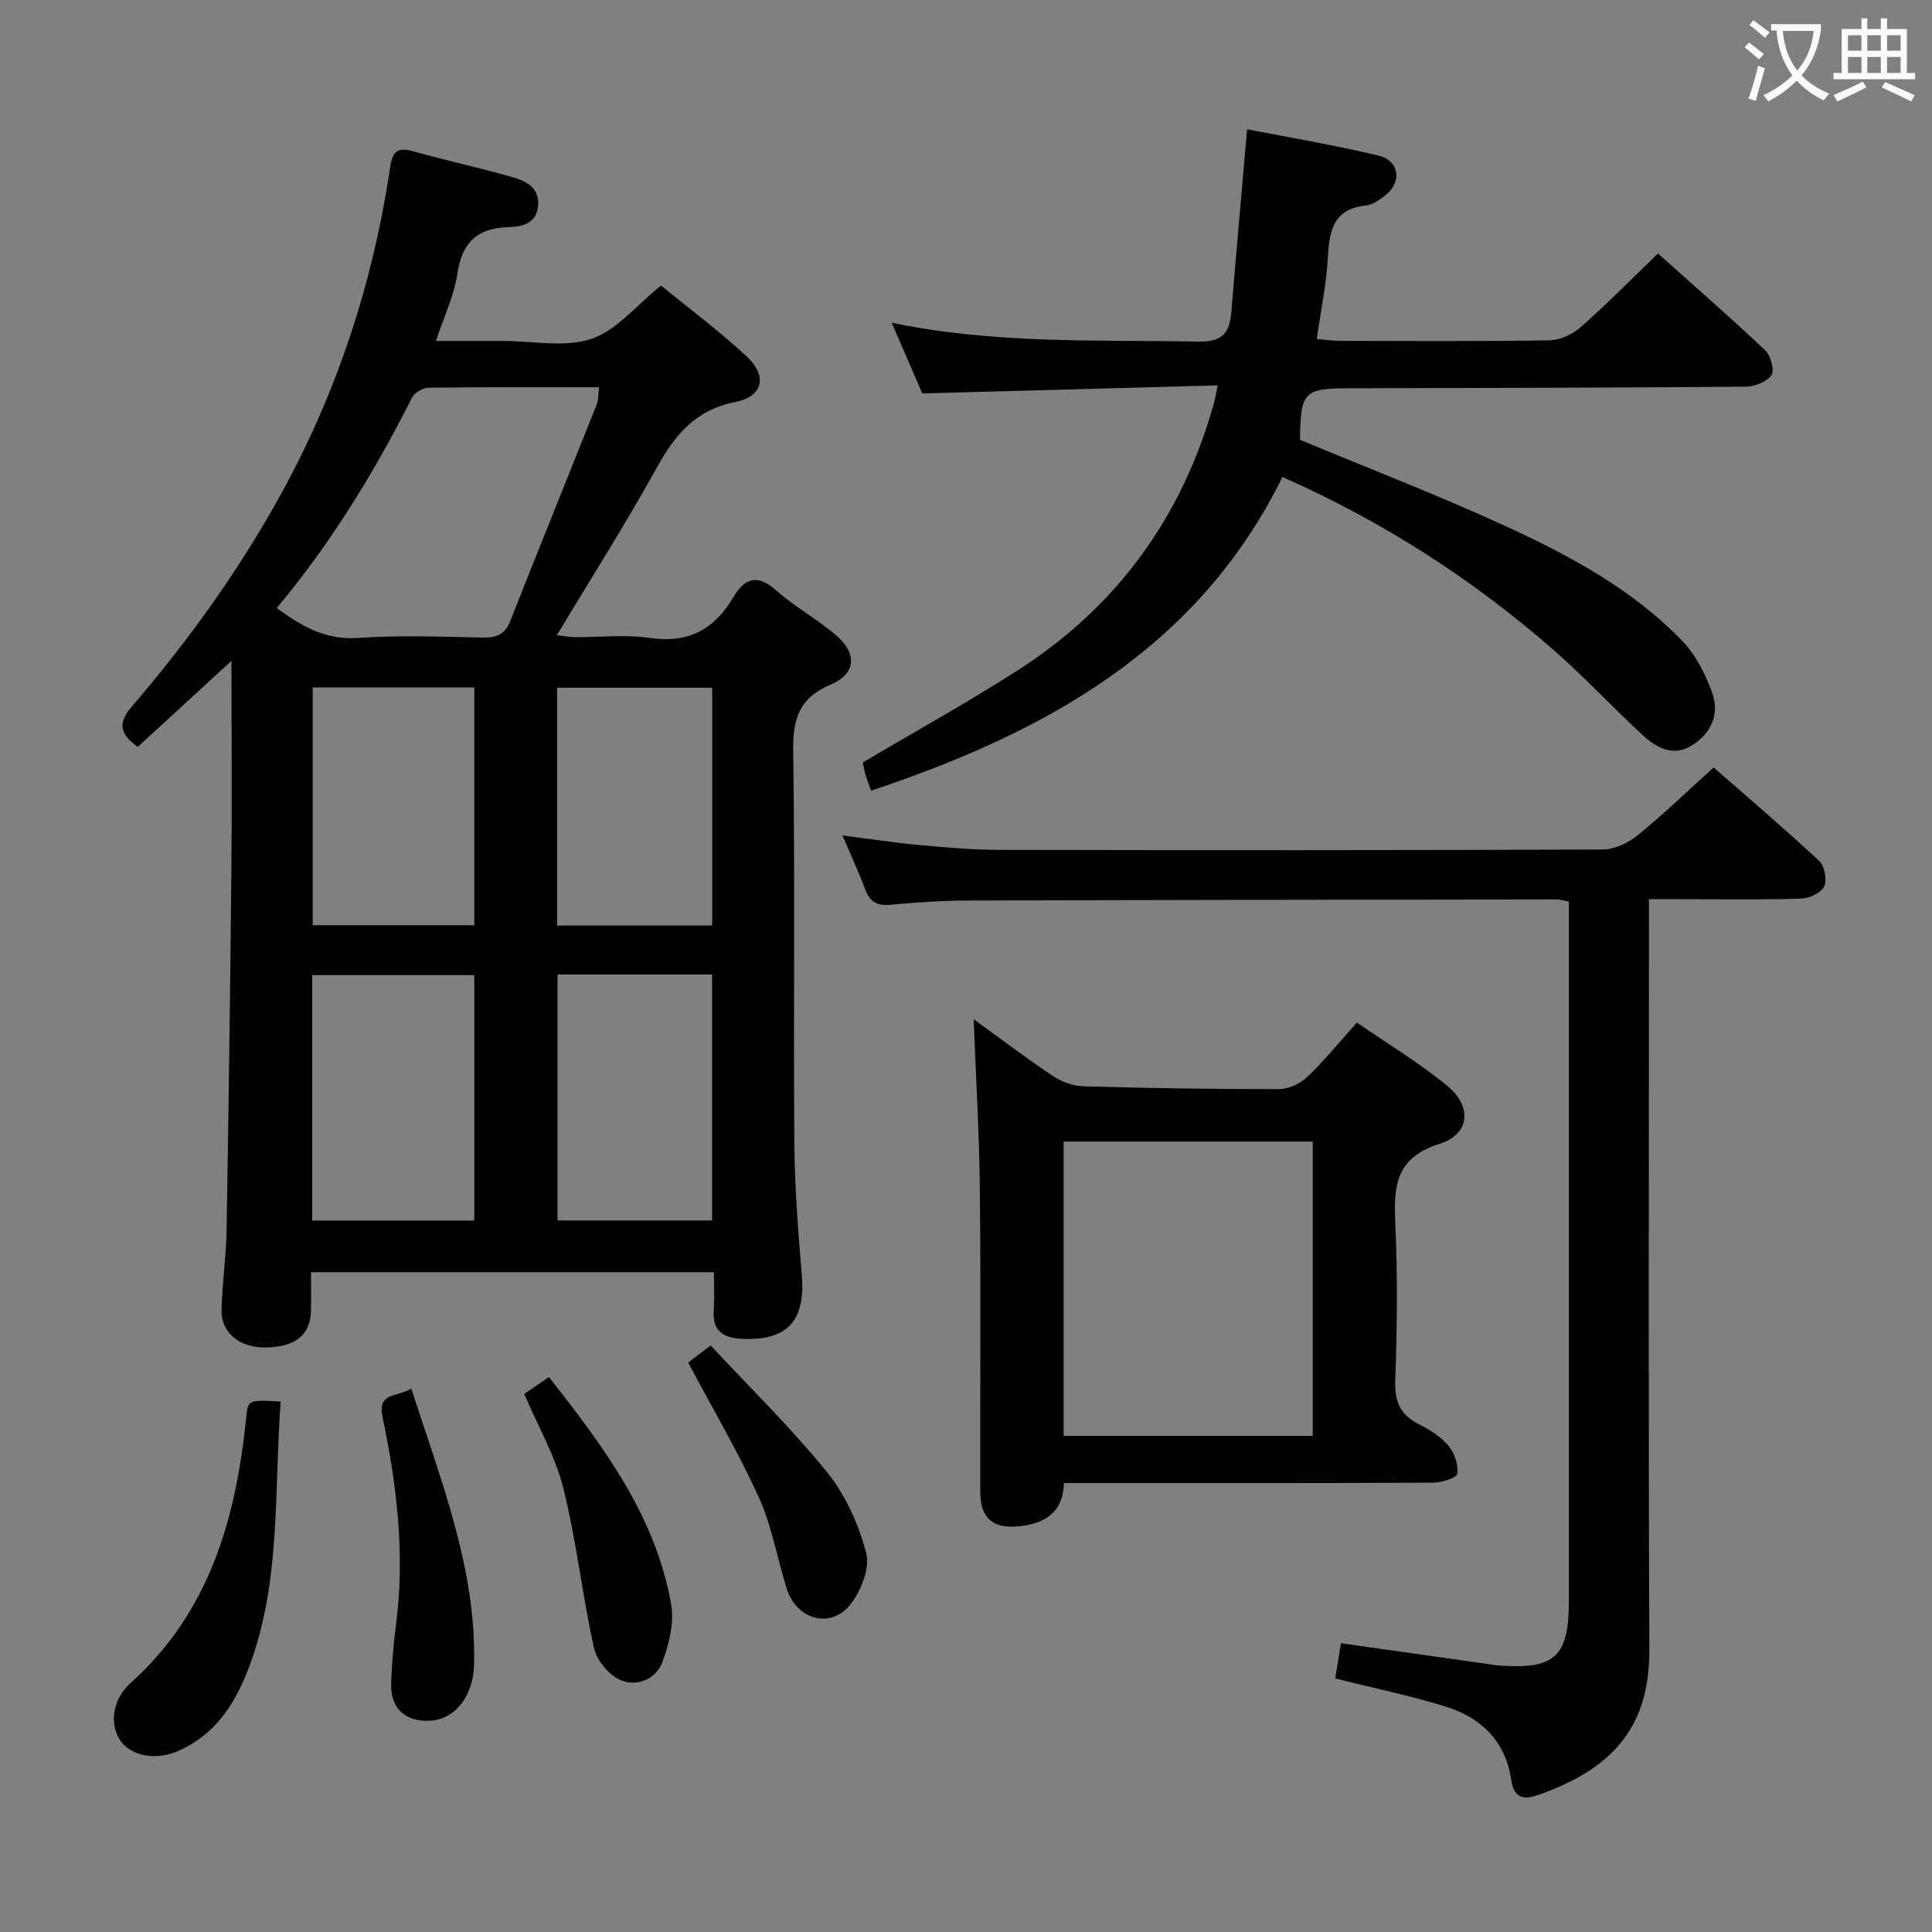 <svg enable-background="new 0 0 400 400" viewBox="0 0 400 400" xmlns="http://www.w3.org/2000/svg"><rect x="0" y="0" width="400" height="400" fill="#808080" stroke="none"/><g fill="#010000"><path d="m28.52 154.64c-3.86-2.77-4.08-5.05-1.21-8.38 11.41-13.27 21.59-27.37 30.18-42.73 12.09-21.61 19.68-44.6 23.3-68.98.52-3.5 1.76-4.08 4.91-3.19 6.7 1.89 13.52 3.36 20.21 5.26 2.88.82 5.83 2.13 5.49 6.02-.34 3.81-3.54 4.31-6.25 4.39-6.57.21-9.55 3.38-10.49 9.81-.64 4.34-2.65 8.48-4.4 13.75h9.81 4c6.17-.01 12.81 1.42 18.36-.43 5.23-1.74 9.31-6.93 14.43-11.04 5.76 4.72 12.04 9.39 17.73 14.68 4.37 4.07 3.43 8.28-2.39 9.44-8.24 1.64-12.45 6.78-16.23 13.6-6.43 11.62-13.58 22.85-20.68 34.67 1.36.15 2.57.4 3.78.41 5.17.04 10.42-.59 15.48.16 7.97 1.18 13.37-1.8 17.27-8.41 2.42-4.1 5.05-4.85 8.96-1.37 3.84 3.41 8.48 5.9 12.36 9.27 4.39 3.8 4.09 7.94-1.17 10.17-6.64 2.82-7.84 7.24-7.75 13.93.4 26.99.04 54 .24 80.99.07 9.13.79 18.26 1.55 27.37.8 9.5-3.11 13.71-12.68 13.14-3.81-.23-5.88-1.8-5.56-5.93.19-2.47.04-4.96.04-7.84-27.82 0-55.35 0-83.42 0 0 2.75.05 5.38-.01 8-.12 5.04-3.33 7.56-9.53 7.58-5.31.02-9.11-3.1-8.98-7.82.15-5.48.94-10.94 1.04-16.42.42-24.64.75-49.29.99-73.93.14-14.29.02-28.59.02-43.99-6.87 6.32-13.03 11.97-19.4 17.82zm28.77-28.75c5.12 3.75 10.06 6.66 16.83 6.19 8.61-.6 17.29-.26 25.94-.08 2.87.06 4.52-.71 5.62-3.5 5.89-14.96 11.94-29.86 17.88-44.8.38-.97.3-2.12.48-3.52-12.05 0-23.68-.06-35.31.09-1.17.02-2.9 1-3.41 2.02-7.8 15.44-16.75 30.12-28.03 43.6zm7.35 126.81h33.55c0-17.1 0-33.96 0-50.81-11.43 0-22.45 0-33.55 0zm33.56-61.14c0-16.74 0-32.97 0-49.23-11.33 0-22.26 0-33.46 0v49.23zm49.23 61.12c0-17.35 0-34.08 0-50.92-10.97 0-21.55 0-32 0v50.92zm.02-61.06c0-16.76 0-32.98 0-49.23-10.95 0-21.53 0-32.11 0v49.23z"/><path d="m252.1 79.79c-20.69.56-40.61 1.11-61.15 1.67-1.87-4.31-3.95-9.13-6.34-14.65 21.47 4.48 42.57 3.52 63.62 3.91 4.9.09 6.36-1.88 6.7-6.11 1.02-12.39 2.13-24.78 3.27-37.85 9.16 1.8 18.27 3.3 27.21 5.46 4.42 1.07 4.91 5.58 1.27 8.34-1.17.89-2.57 1.86-3.95 2-6.54.7-7.49 5.01-7.79 10.49-.3 5.59-1.46 11.13-2.31 17.14 1.9.16 3.33.37 4.75.38 14.49.03 28.99.13 43.48-.11 2.17-.04 4.73-1.25 6.4-2.72 5.36-4.73 10.39-9.84 16.01-15.25 7.24 6.47 14.86 13.11 22.2 20.04 1.15 1.08 1.96 4.16 1.27 5.16-.96 1.39-3.5 2.36-5.37 2.37-27.49.22-54.97.26-82.46.33-8.91.02-9.69.84-9.75 10.67 13.99 5.83 28.25 11.32 42.12 17.67 13.47 6.16 26.6 13.18 37.05 24 2.75 2.85 4.71 6.78 6.11 10.56 1.69 4.55-.16 8.62-4.3 11.12-3.76 2.27-7.19.4-9.95-2.13-6.24-5.74-12.02-12-18.39-17.58-16.73-14.65-35.22-26.61-56.28-35.95-17.59 35.73-49.33 52.99-85.17 64.95-.36-1.02-.79-2.09-1.12-3.19-.28-.94-.45-1.92-.61-2.64 10.87-6.44 21.77-12.46 32.22-19.17 20.43-13.13 33.84-31.61 40.43-55 .29-.91.42-1.88.83-3.91z"/><path d="m276.45 347.51c.38-2.33.77-4.72 1.18-7.29 10.02 1.41 19.68 2.78 29.34 4.14 1.15.16 2.3.38 3.46.47 11.46.85 14.39-1.86 14.39-13.26 0-46.31 0-92.62 0-138.94 0-1.95 0-3.9 0-5.96-1.15-.22-1.77-.46-2.4-.45-40.81.05-81.62.1-122.43.23-5.15.02-10.31.37-15.43.86-2.73.26-4.38-.39-5.38-3.06-1.32-3.55-2.93-7-4.75-11.28 5.8.74 10.91 1.53 16.05 2 5.45.5 10.93.98 16.4.99 41.65.08 83.3.1 124.94-.08 2.46-.01 5.32-1.38 7.29-2.99 5.29-4.29 10.21-9.05 15.68-14 6.69 5.87 14.4 12.43 21.82 19.32 1.13 1.05 1.71 3.95 1.08 5.3-.63 1.34-3.09 2.49-4.79 2.54-8.49.25-16.99.12-25.48.12-1.79 0-3.58 0-6.02 0v6.87c0 49.48-.14 98.96.08 148.43.07 15.43-6.85 24.54-23.15 30.2-3.22 1.12-4.94.34-5.47-3.27-1.17-7.95-6.25-12.81-13.56-15.07-7.39-2.29-15.02-3.86-22.85-5.82z"/><path d="m201.59 211.02c5.65 4.09 10.93 8.11 16.45 11.79 1.8 1.2 4.19 2.04 6.33 2.1 13.47.38 26.94.6 40.41.58 1.99 0 4.4-1.12 5.87-2.51 3.48-3.3 6.52-7.08 10.28-11.27 6.3 4.35 12.83 8.29 18.67 13.07 5.25 4.3 4.75 10.05-1.56 12.04-8.91 2.82-9.53 8.5-9.17 16.17.51 10.97.39 21.98 0 32.96-.16 4.48 1.23 7.12 5.11 9.04 2.19 1.09 4.42 2.54 5.95 4.39 1.22 1.49 2.05 3.93 1.77 5.74-.14.88-3.23 1.84-4.98 1.85-23.98.12-47.96.08-71.94.08-1.33 0-2.65 0-4.51 0-.13 5.97-3.82 8.37-9.19 8.94-5.52.58-8.12-1.63-8.13-7.21-.04-20.82.13-41.63-.08-62.44-.11-11.61-.82-23.23-1.28-35.32zm70.2 25.33c-17.46 0-34.49 0-51.58 0v60.93h51.58c0-20.39 0-40.48 0-60.93z"/><path d="m58.11 290.17c-1.42 18.97.18 37.89-6.89 55.86-2.86 7.27-6.96 13.24-14.3 16.48-4.5 1.99-9.52 1.13-11.83-1.91-2.47-3.25-1.97-8.63 1.96-12.16 16.34-14.68 21.78-34 23.91-54.81.39-3.83.33-3.83 7.15-3.46z"/><path d="m108.54 288.6c1.86-1.27 3.22-2.2 5.11-3.49 11.23 14.29 22.07 28.67 25.3 47.05.67 3.79-.42 8.23-1.81 11.95-1.34 3.59-5.35 5.2-8.74 3.7-2.38-1.05-4.87-4.09-5.43-6.66-2.43-10.95-3.63-22.18-6.34-33.05-1.66-6.64-5.24-12.81-8.09-19.5z"/><path d="m85.16 287.49c6.16 19.19 13.48 37.28 12.99 57.19-.17 6.62-4.07 11.41-9.29 11.59-4.92.17-7.97-2.55-7.87-7.46.09-4.15.46-8.3 1-12.42 1.9-14.55.18-28.87-2.8-43.07-1.07-5.09 2.99-4.01 5.97-5.83z"/><path d="m147.14 278.57c8.25 8.87 16.73 17.12 24.11 26.26 3.82 4.74 6.56 10.83 8.09 16.75.81 3.14-1.12 7.93-3.37 10.71-4.09 5.05-11.1 2.98-13.09-3.36-1.97-6.3-3.07-12.97-5.77-18.92-4.31-9.48-9.63-18.49-14.64-27.91 1.05-.78 2.5-1.88 4.67-3.53z"/></g><path d="m362.1 8.8c1.1.8 2.1 1.6 3.1 2.4l-1 1.1c-1.3-1.1-2.3-2-3-2.5zm1.9 4.8c.5.2.9.4 1.4.5-.6 2.3-1.3 4.5-1.9 6.8l-1.5-.5c.8-2.1 1.4-4.3 2-6.8zm-1-9.4c1.3.9 2.4 1.8 3.4 2.5l-1 1.1c-1.4-1.2-2.4-2.1-3.2-2.6zm3.7 2.2v-1.4h10.3v1.2c-.5 3.6-1.8 6.8-4 9.4 1.5 1.6 3.4 2.8 5.7 3.8-.3.4-.7.8-1.1 1.4-2.3-1.1-4.1-2.5-5.6-4.1-1.6 1.6-3.6 3.1-5.9 4.3-.3-.5-.7-.9-1-1.3 2.4-1.1 4.4-2.5 6-4.1-1.9-2.5-3-5.6-3.3-9.3h-1.1zm8.8 0h-6.4c.3 3.3 1.3 6 3 8.2 2-2.3 3.1-5.1 3.4-8.2z" fill="#fbfafa"/><path d="m385.3 3.8h1.3v2.2h2.8v-2.2h1.3v2.2h4.1v9.1h1.7v1.3h-16.9v-1.3h1.7v-9.1h4.1v-2.2zm.4 13.1.7 1.2c-1.8.9-3.8 1.9-6 2.9-.2-.4-.5-.8-.8-1.3 2.3-1 4.3-1.9 6.1-2.8zm-3.1-6.4h2.8v-3.2h-2.8zm0 4.6h2.8v-3.3h-2.8zm4-4.6h2.8v-3.2h-2.8zm0 4.6h2.8v-3.3h-2.8zm3.7 1.9c2.1.9 4.1 1.8 6.1 2.7l-.7 1.3c-2.2-1.1-4.2-2-6.1-2.9zm3.2-9.7h-2.8v3.2h2.8zm-2.8 7.8h2.8v-3.3h-2.8z" fill="#fbfafa"/></svg>